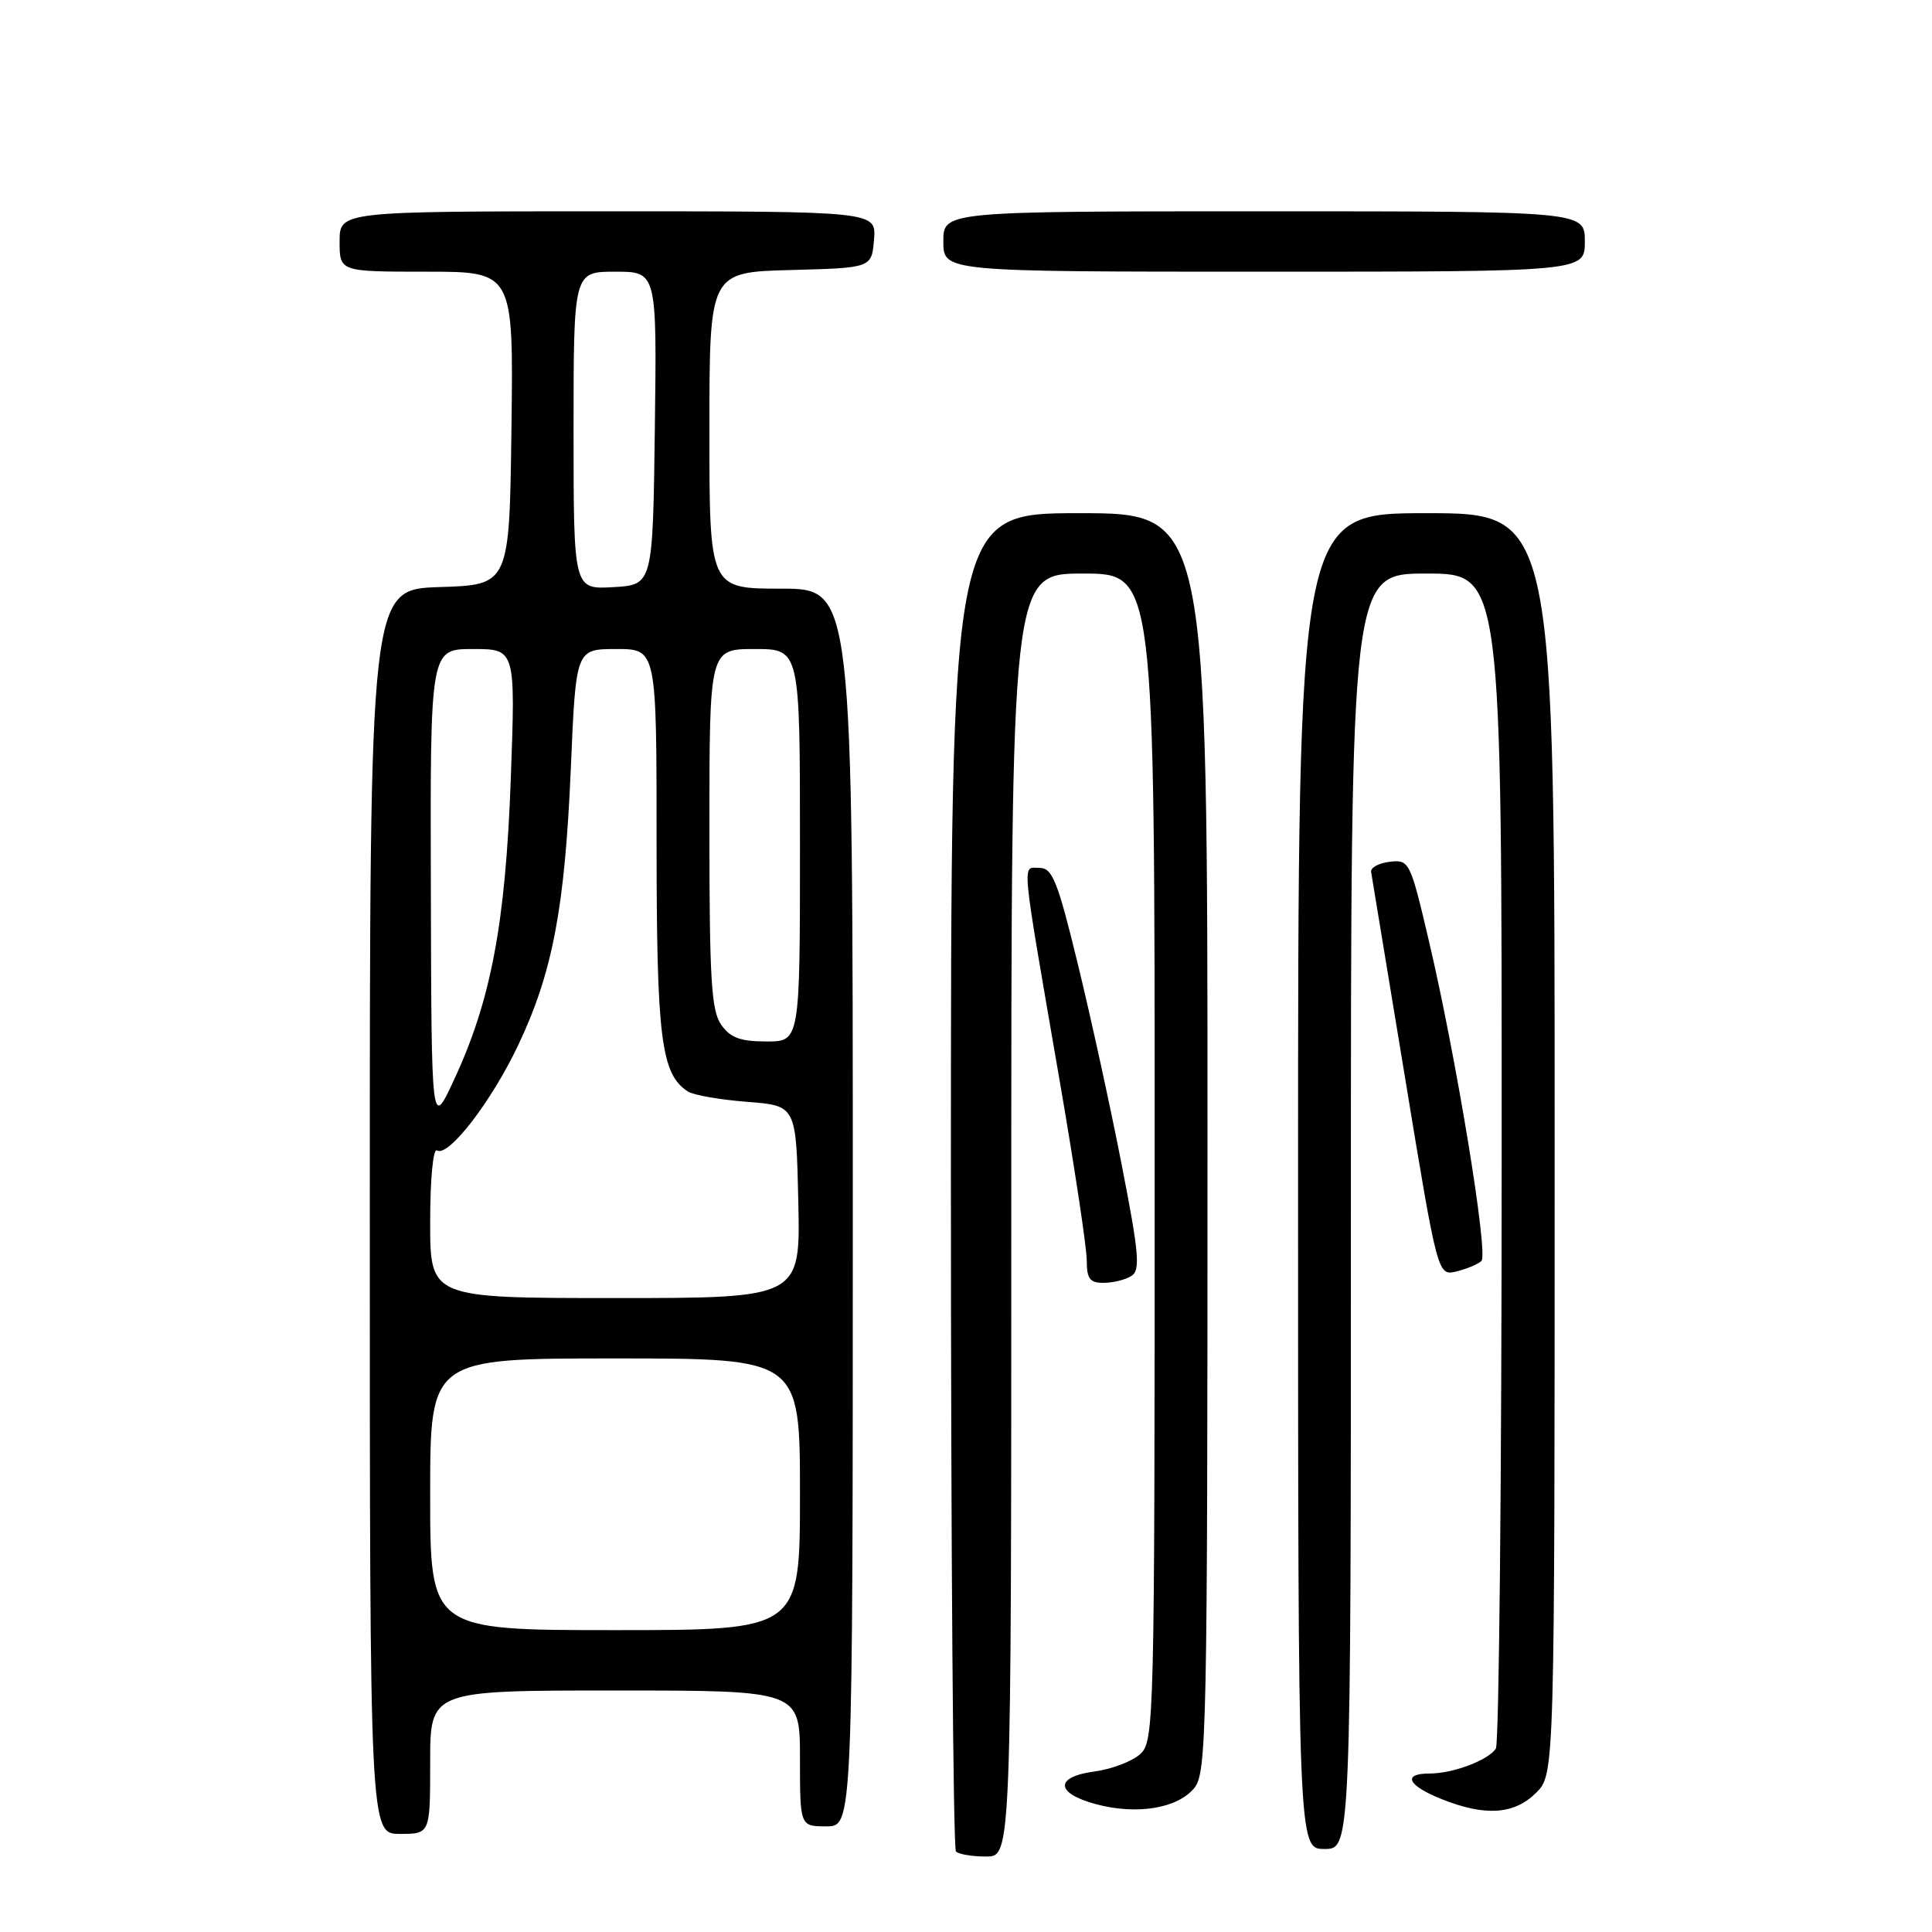 <?xml version="1.0" encoding="UTF-8" standalone="no"?>
<!DOCTYPE svg PUBLIC "-//W3C//DTD SVG 1.1//EN" "http://www.w3.org/Graphics/SVG/1.1/DTD/svg11.dtd" >
<svg xmlns="http://www.w3.org/2000/svg" xmlns:xlink="http://www.w3.org/1999/xlink" version="1.1" viewBox="0 0 256 256">
 <g >
 <path fill="currentColor"
d=" M 134.00 161.00 C 134.00 76.00 134.00 76.00 143.50 76.00 C 153.00 76.00 153.00 76.00 153.00 153.35 C 153.00 228.38 152.94 230.74 151.08 232.43 C 150.02 233.39 147.32 234.42 145.08 234.72 C 139.73 235.43 139.80 237.60 145.21 239.06 C 150.64 240.52 156.03 239.63 158.25 236.92 C 159.89 234.92 160.00 229.33 160.00 151.39 C 160.00 68.00 160.00 68.00 143.00 68.00 C 126.00 68.00 126.00 68.00 126.00 156.33 C 126.00 204.92 126.30 244.97 126.67 245.33 C 127.03 245.70 128.83 246.00 130.67 246.00 C 134.00 246.00 134.00 246.00 134.00 161.00 Z  M 179.00 160.50 C 179.00 76.00 179.00 76.00 189.00 76.00 C 199.00 76.00 199.00 76.00 198.98 153.25 C 198.98 195.74 198.63 231.03 198.21 231.69 C 197.23 233.23 192.54 235.00 189.43 235.00 C 185.77 235.00 186.51 236.59 191.02 238.39 C 196.79 240.70 200.65 240.44 203.55 237.55 C 206.00 235.09 206.00 235.09 206.00 151.55 C 206.00 68.00 206.00 68.00 189.00 68.00 C 172.00 68.00 172.00 68.00 172.00 156.50 C 172.00 245.00 172.00 245.00 175.50 245.00 C 179.00 245.00 179.00 245.00 179.00 160.50 Z  M 57.00 233.50 C 57.00 224.00 57.00 224.00 81.50 224.00 C 106.00 224.00 106.00 224.00 106.00 233.00 C 106.00 242.00 106.00 242.00 109.50 242.00 C 113.00 242.00 113.00 242.00 113.00 160.00 C 113.00 78.00 113.00 78.00 103.50 78.00 C 94.00 78.00 94.00 78.00 94.00 57.03 C 94.00 36.07 94.00 36.07 104.75 35.78 C 115.50 35.50 115.50 35.50 115.81 31.75 C 116.12 28.00 116.12 28.00 80.56 28.00 C 45.00 28.00 45.00 28.00 45.00 32.00 C 45.00 36.00 45.00 36.00 56.52 36.00 C 68.04 36.00 68.04 36.00 67.77 56.75 C 67.50 77.50 67.50 77.50 58.25 77.79 C 49.00 78.08 49.00 78.08 49.00 160.54 C 49.00 243.00 49.00 243.00 53.00 243.00 C 57.00 243.00 57.00 243.00 57.00 233.50 Z  M 149.92 169.07 C 151.12 168.31 150.93 166.09 148.63 154.34 C 147.15 146.73 144.53 134.76 142.82 127.75 C 140.14 116.73 139.45 115.00 137.73 115.00 C 135.39 115.00 135.20 112.99 140.42 143.26 C 142.39 154.67 144.00 165.36 144.00 167.01 C 144.00 169.45 144.41 170.00 146.25 169.98 C 147.49 169.98 149.14 169.57 149.92 169.07 Z  M 196.30 167.08 C 197.24 166.16 192.95 140.03 189.34 124.69 C 186.86 114.13 186.74 113.89 184.15 114.19 C 182.69 114.36 181.58 114.97 181.68 115.54 C 181.78 116.12 183.81 128.40 186.18 142.83 C 190.50 169.08 190.50 169.08 193.00 168.47 C 194.38 168.13 195.86 167.51 196.30 167.08 Z  M 210.00 32.00 C 210.00 28.00 210.00 28.00 167.50 28.00 C 125.00 28.00 125.00 28.00 125.00 32.00 C 125.00 36.00 125.00 36.00 167.50 36.00 C 210.00 36.00 210.00 36.00 210.00 32.00 Z  M 57.00 198.00 C 57.00 180.00 57.00 180.00 81.50 180.00 C 106.00 180.00 106.00 180.00 106.00 198.00 C 106.00 216.00 106.00 216.00 81.50 216.00 C 57.00 216.00 57.00 216.00 57.00 198.00 Z  M 57.00 161.94 C 57.00 156.24 57.39 152.12 57.90 152.44 C 59.41 153.37 65.09 146.01 68.65 138.52 C 73.22 128.89 74.85 120.33 75.64 101.75 C 76.31 86.00 76.31 86.00 81.66 86.00 C 87.00 86.00 87.00 86.00 87.00 111.53 C 87.00 137.61 87.59 142.33 91.15 144.63 C 91.89 145.11 95.42 145.72 99.00 146.00 C 105.50 146.50 105.50 146.50 105.78 159.25 C 106.06 172.00 106.06 172.00 81.53 172.00 C 57.00 172.00 57.00 172.00 57.00 161.94 Z  M 57.09 117.75 C 57.00 86.00 57.00 86.00 62.66 86.00 C 68.31 86.00 68.31 86.00 67.68 103.25 C 66.98 122.41 65.05 132.63 60.11 143.19 C 57.17 149.50 57.17 149.50 57.09 117.75 Z  M 95.56 135.78 C 94.25 133.92 94.00 129.68 94.00 109.78 C 94.00 86.00 94.00 86.00 100.00 86.00 C 106.00 86.00 106.00 86.00 106.00 112.00 C 106.00 138.00 106.00 138.00 101.56 138.00 C 98.10 138.00 96.77 137.51 95.56 135.78 Z  M 76.00 57.05 C 76.00 36.00 76.00 36.00 81.52 36.00 C 87.04 36.00 87.04 36.00 86.77 56.75 C 86.50 77.50 86.50 77.50 81.25 77.80 C 76.00 78.10 76.00 78.10 76.00 57.05 Z "/>
</g>
</svg>